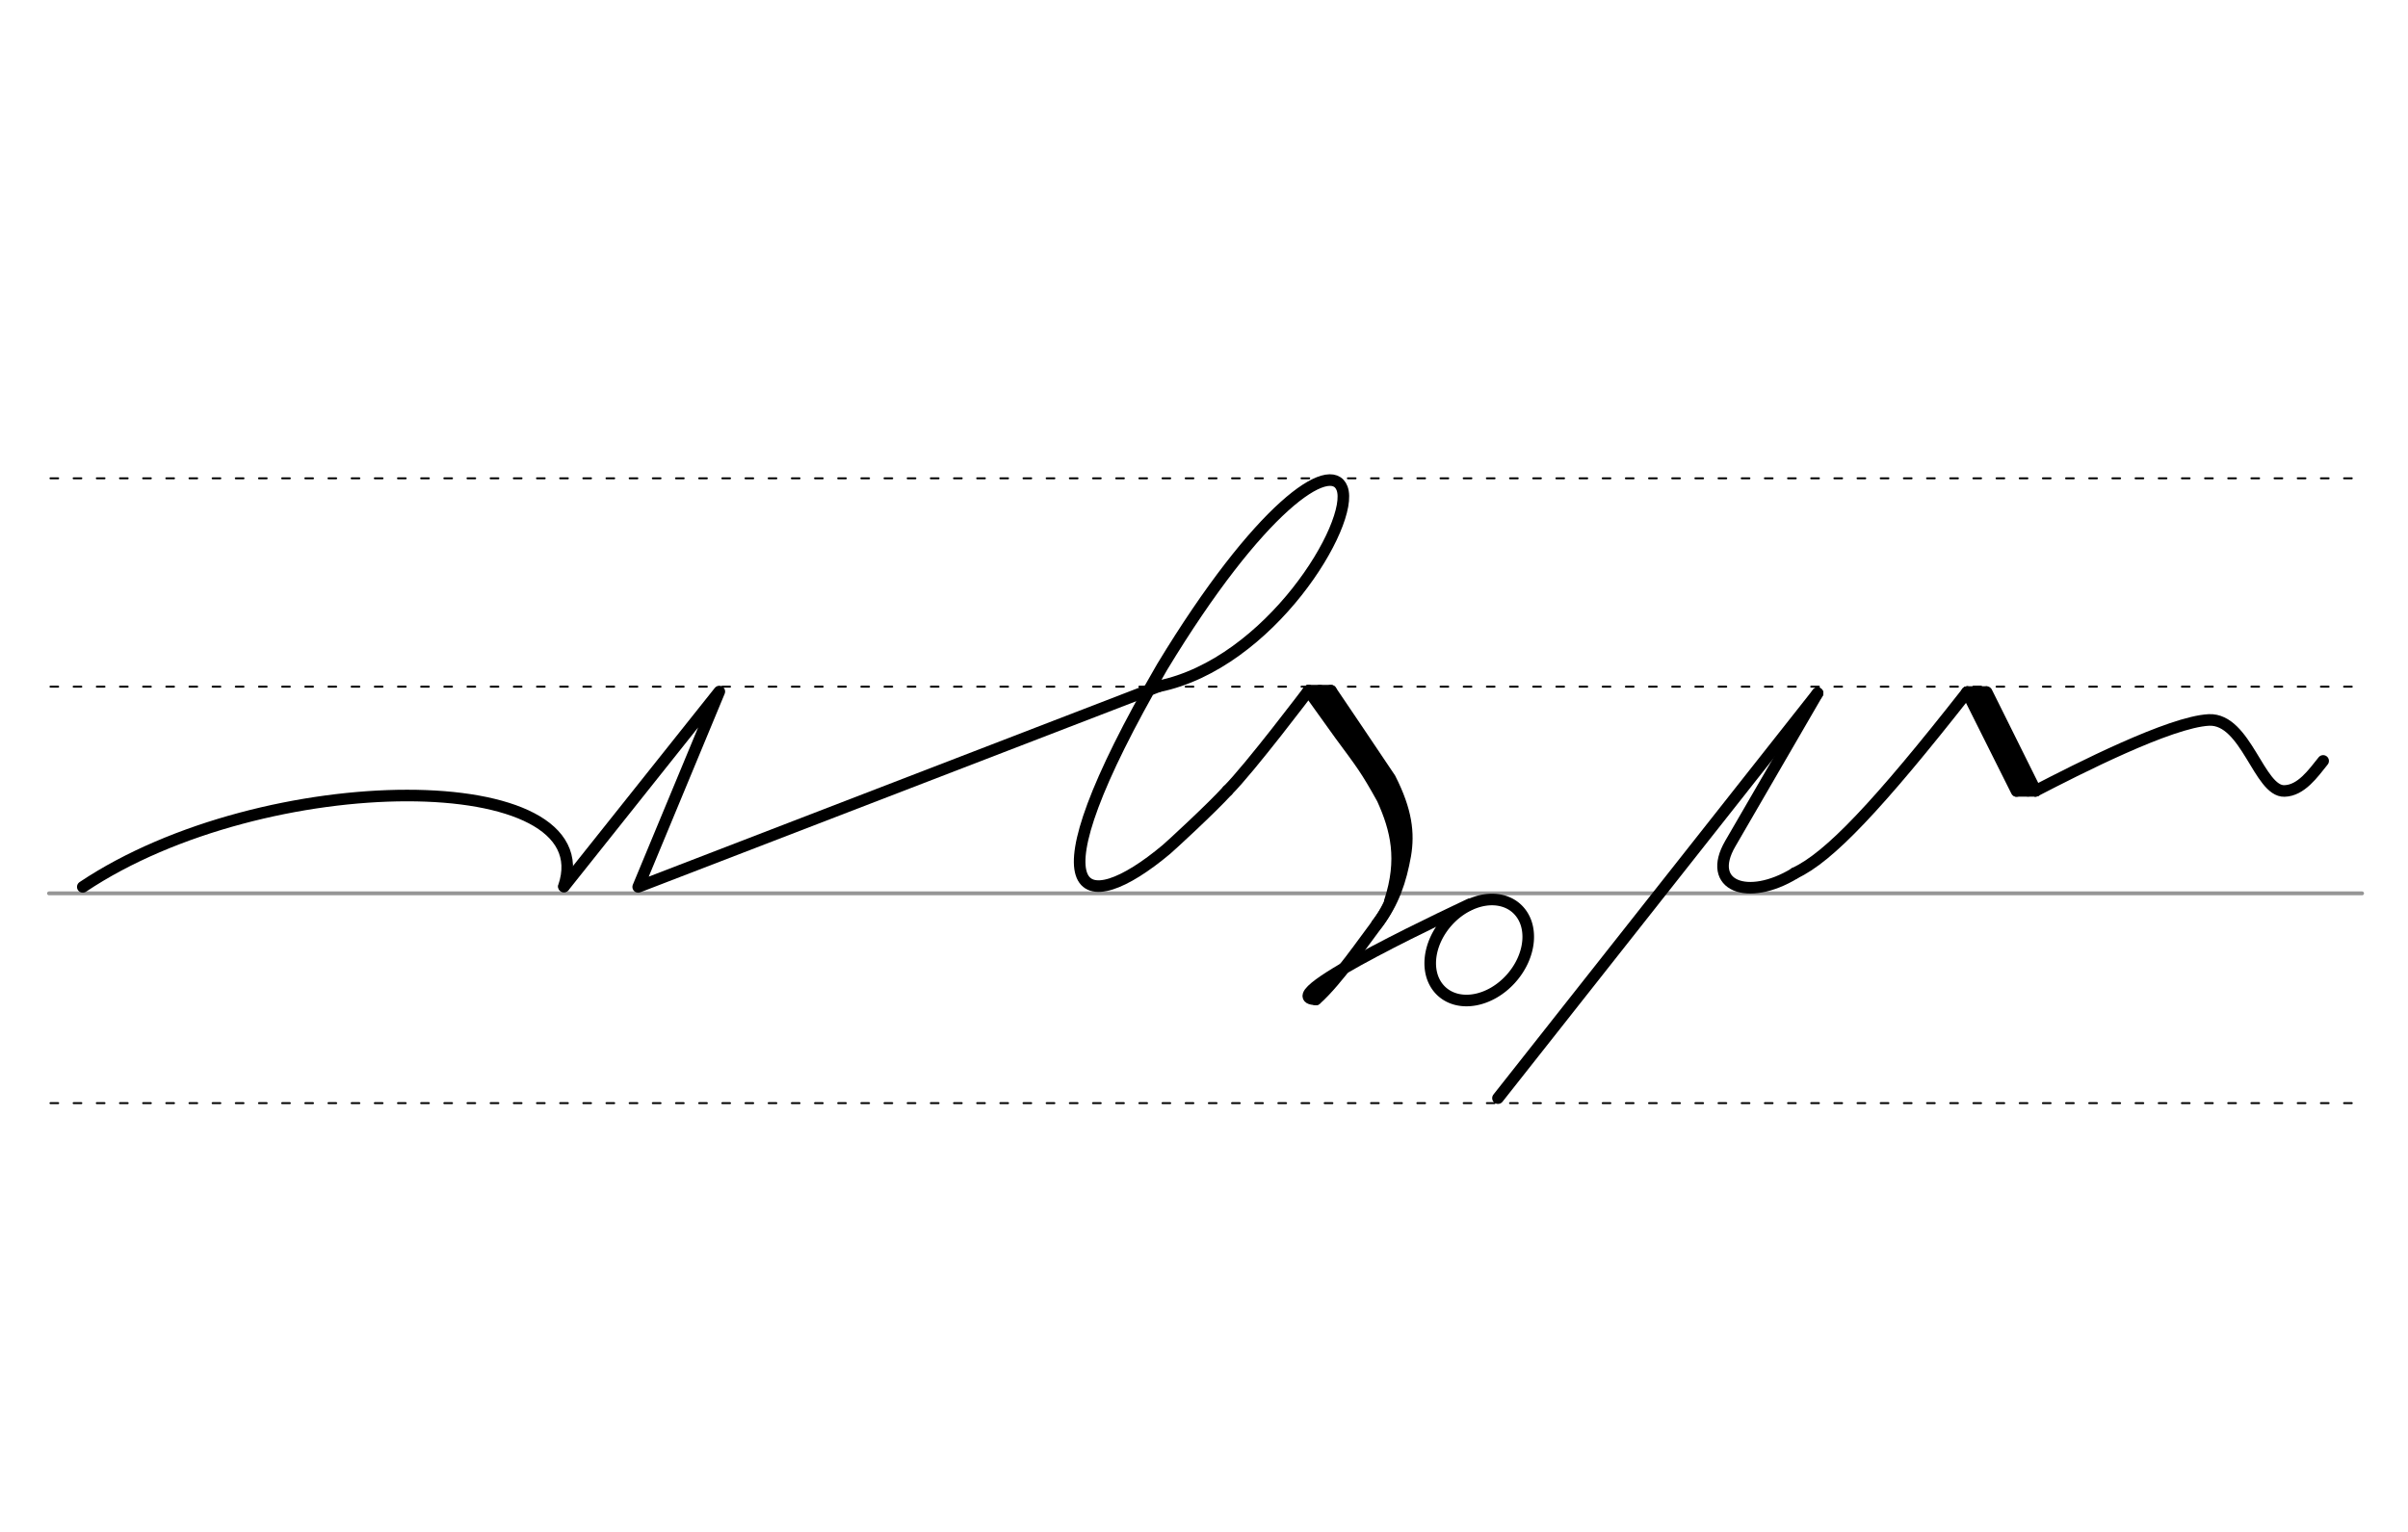 <svg height="210mm" viewBox="0 0 1169.3 744.1" width="330mm" xmlns="http://www.w3.org/2000/svg">
 <g fill="none" stroke-linecap="round">
  <g transform="translate(0 -308.268)">
   <path d="m23.8 742.2h1123.2" stroke="#969696" stroke-width="1.875"/>
   <g stroke="#000" stroke-dasharray="3.75 7.5" stroke-miterlimit="2" stroke-width=".938">
    <path d="m24.5 844.1h1123.3"/>
    <path d="m24.5 641.8h1123.3"/>
    <path d="m24.5 540.6h1123.3"/>
   </g>
  </g>
  <g stroke="#000">
   <g stroke-linejoin="round">
    <g stroke-width="5.625">
     <path d="m40.2 430.8c88.5-59.2 253.5-59.1 233.6-.2"/>
     <path d="m273.9 430.6 75.4-94.7-39.4 94.9 252.7-97.4"/>
     <path d="m562.5 333.4c54.3-11 95.5-79.5 89.2-96.2-5.5-14.4-40.2 8.9-87.4 86.8-66.8 115.3-38.6 122.7 2.1 88.6 1.7-1.4 21.8-19.9 29.7-28.6"/>
    </g>
    <path d="m596.1 384c10.9-10.9 39.3-48.5 39.3-48.5" stroke-width="5.625"/>
   </g>
   <g stroke-width="5.625">
    <g stroke-linejoin="round">
     <path d="m640.9 335.5 28.3 41.1c12.2 16.6 12 33 10.1 43.7-1.6 11-3.2 18.9-11.2 29.4-4.7 6.1-18.9 26.8-29.1 35.8"/>
     <path d="m635.4 335.5 15.2 21.2c10.6 14.4 12.6 16.7 20.7 31.3 6.8 15 10.2 29.5 3.6 49.8"/>
     <path d="m646.3 335.5s26.7 39.5 28.7 42.6c8 15.7 9.2 26.6 7.4 37.3-2.2 12.2-5.6 22.9-13.8 33.5"/>
    </g>
    <path d="m646.3 335.5h-10.9"/>
    <path d="m871.5 424.1c16.6-7.6 40.6-33 83.7-87.9" stroke-linejoin="round"/>
    <path d="m882.6 336.7-42.4 73.1c-11.9 20.5 8.4 28.3 31.3 14.4" stroke-linejoin="round"/>
    <path d="m882.6 336.7-155.2 196.7"/>
    <g stroke-linejoin="round">
     <path d="m955.2 336.2 33.3 47.9"/>
     <path d="m955.2 336.2 24 48"/>
     <path d="m964.7 336.2 23.8 47.9"/>
     <path d="m960.8 336.1 24 48"/>
    </g>
   </g>
   <path d="m955.6 335.2h9" stroke-width="3.75"/>
   <path d="m979 385.1h9" stroke-width="3.75"/>
   <g stroke-linejoin="round" stroke-width="5.625">
    <path d="m713.8 439.2s-98.6 45.7-74.8 46.2"/>
    <path d="m741 448.2a20.8 27.2 41.6 0 1 -15.5 33.9 20.8 27.2 41.6 0 1 -29.9-7.4 20.8 27.2 41.6 0 1 15.5-33.9 20.8 27.2 41.6 0 1 29.9 7.4z"/>
    <path d="m988.5 384.1c20.1-10.4 65.3-33.5 84.2-34.4 18-.7 24.3 34.9 36.6 34.5 8.1-.2 13.9-8.5 18.8-14.6"/>
   </g>
  </g>
 </g>
</svg>
